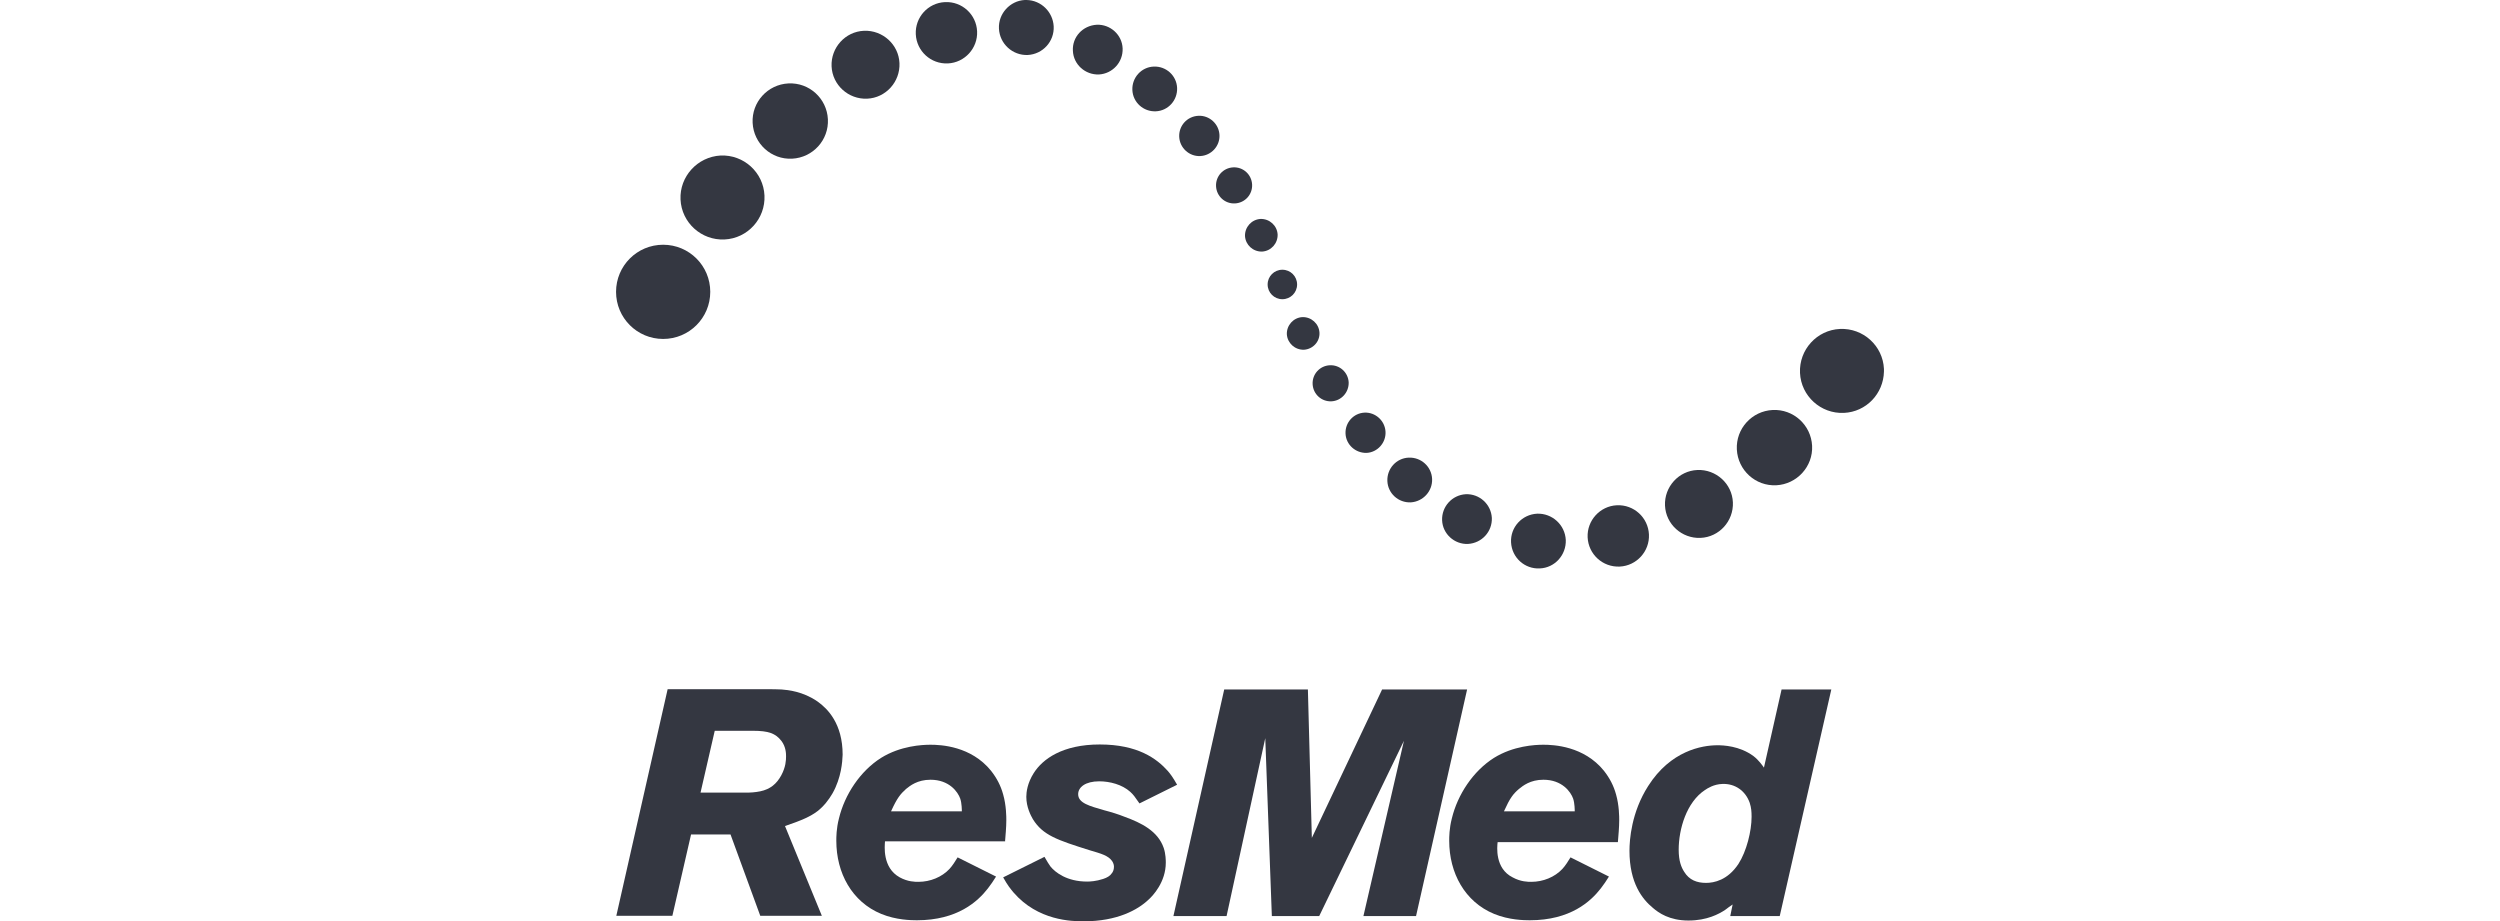<?xml version="1.0" encoding="utf-8"?>
<!-- Generator: Adobe Illustrator 26.0.1, SVG Export Plug-In . SVG Version: 6.00 Build 0)  -->
<svg version="1.1" id="Layer_1" xmlns="http://www.w3.org/2000/svg" xmlns:xlink="http://www.w3.org/1999/xlink" x="0px" y="0px"
	 viewBox="0 0 95 35" style="enable-background:new 0 0 95 35;" xml:space="preserve">
<style type="text/css">
	.st0{fill:#343741;}
</style>
<g>
	<path class="st0" d="M71.59,14.02c-0.04-0.88-0.79-1.56-1.67-1.52c-0.88,0.04-1.56,0.79-1.52,1.67c0.04,0.88,0.79,1.56,1.67,1.52
		c0.85-0.04,1.5-0.73,1.52-1.57v-0.06L71.59,14.02L71.59,14.02z"/>
	<path class="st0" d="M68.86,16.94c-0.04-0.79-0.71-1.4-1.5-1.36c-0.79,0.04-1.4,0.71-1.36,1.5c0.04,0.79,0.71,1.4,1.5,1.36
		C68.28,18.4,68.9,17.73,68.86,16.94L68.86,16.94z"/>
	<path class="st0" d="M65.85,19.09c-0.03-0.71-0.64-1.26-1.35-1.23c-0.71,0.03-1.26,0.64-1.23,1.35c0.03,0.71,0.64,1.26,1.35,1.23
		C65.33,20.41,65.88,19.8,65.85,19.09L65.85,19.09z"/>
	<path class="st0" d="M62.66,20.31c-0.03-0.64-0.57-1.14-1.22-1.11c-0.64,0.03-1.14,0.58-1.11,1.22c0.03,0.64,0.57,1.14,1.22,1.11
		C62.19,21.5,62.69,20.95,62.66,20.31L62.66,20.31z"/>
	<path class="st0" d="M59.5,20.52c-0.03-0.58-0.52-1.02-1.09-1c-0.58,0.03-1.02,0.52-0.99,1.09c0.03,0.58,0.52,1.02,1.09,0.99
		C59.08,21.58,59.52,21.09,59.5,20.52L59.5,20.52z"/>
	<path class="st0" d="M56.69,19.68c-0.03-0.52-0.47-0.92-0.99-0.9c-0.52,0.03-0.92,0.47-0.9,0.99c0.02,0.52,0.47,0.92,0.98,0.9
		C56.31,20.64,56.71,20.2,56.69,19.68L56.69,19.68z"/>
	<path class="st0" d="M54.42,18.2c-0.02-0.47-0.42-0.83-0.89-0.81c-0.47,0.02-0.83,0.42-0.81,0.89c0.02,0.47,0.42,0.83,0.89,0.81
		C54.08,19.06,54.44,18.66,54.42,18.2L54.42,18.2z"/>
	<path class="st0" d="M52.65,16.41c-0.02-0.42-0.38-0.75-0.8-0.73c-0.42,0.02-0.74,0.38-0.72,0.8c0.02,0.42,0.38,0.74,0.8,0.73
		C52.34,17.19,52.67,16.83,52.65,16.41L52.65,16.41z"/>
	<path class="st0" d="M51.25,14.53c-0.02-0.38-0.34-0.67-0.72-0.65c-0.38,0.02-0.67,0.34-0.65,0.72c0.02,0.38,0.34,0.67,0.72,0.65
		C50.97,15.23,51.26,14.91,51.25,14.53L51.25,14.53z"/>
	<path class="st0" d="M50.14,12.64c-0.02-0.34-0.31-0.6-0.65-0.59c-0.34,0.02-0.6,0.31-0.59,0.65c0.02,0.34,0.31,0.6,0.65,0.59
		C49.89,13.27,50.16,12.98,50.14,12.64L50.14,12.64z"/>
	<path class="st0" d="M49.29,10.81c0-0.31-0.25-0.56-0.56-0.56c-0.31,0-0.56,0.25-0.56,0.56c0,0.31,0.25,0.56,0.56,0.56
		C49.04,11.37,49.29,11.12,49.29,10.81L49.29,10.81z"/>
	<path class="st0" d="M23.41,11.09c0,0.99,0.8,1.79,1.79,1.79c0.99,0,1.79-0.8,1.79-1.79c0-0.99-0.8-1.79-1.79-1.79
		C24.21,9.3,23.41,10.1,23.41,11.09L23.41,11.09z"/>
	<path class="st0" d="M25.86,7.58c0.04,0.88,0.79,1.56,1.67,1.52c0.88-0.04,1.56-0.79,1.52-1.67c-0.04-0.88-0.79-1.56-1.67-1.52
		C26.5,5.96,25.82,6.71,25.86,7.58L25.86,7.58z"/>
	<path class="st0" d="M28.6,4.67c0.04,0.79,0.71,1.4,1.5,1.36c0.79-0.04,1.4-0.71,1.36-1.5c-0.04-0.79-0.71-1.4-1.5-1.36
		C29.17,3.21,28.56,3.88,28.6,4.67L28.6,4.67z"/>
	<path class="st0" d="M31.6,2.52c0.03,0.71,0.64,1.26,1.35,1.23c0.71-0.03,1.26-0.64,1.23-1.35c-0.03-0.71-0.64-1.26-1.35-1.23
		C32.12,1.2,31.57,1.81,31.6,2.52L31.6,2.52z"/>
	<path class="st0" d="M34.8,1.3c0.03,0.64,0.57,1.14,1.22,1.11c0.64-0.03,1.14-0.58,1.11-1.22c-0.03-0.64-0.57-1.14-1.22-1.11
		C35.26,0.11,34.77,0.66,34.8,1.3L34.8,1.3z"/>
	<path class="st0" d="M37.96,1.09c0.03,0.58,0.52,1.02,1.09,1c0.58-0.03,1.02-0.52,0.99-1.09c-0.03-0.55-0.48-0.99-1.03-1h-0.03
		l-0.04,0C38.38,0.03,37.93,0.52,37.96,1.09L37.96,1.09z"/>
	<path class="st0" d="M40.77,1.93c0.02,0.52,0.47,0.92,0.99,0.9c0.52-0.03,0.92-0.47,0.9-0.99c-0.02-0.52-0.47-0.92-0.98-0.9
		C41.14,0.97,40.74,1.41,40.77,1.93L40.77,1.93z"/>
	<path class="st0" d="M43.03,3.42c0.02,0.47,0.42,0.83,0.89,0.81c0.47-0.02,0.83-0.42,0.81-0.89c-0.02-0.47-0.42-0.83-0.89-0.81
		C43.37,2.55,43.01,2.95,43.03,3.42L43.03,3.42z"/>
	<path class="st0" d="M44.81,5.2c0.02,0.42,0.38,0.75,0.8,0.73c0.42-0.02,0.75-0.38,0.73-0.8c-0.02-0.42-0.38-0.75-0.8-0.73
		C45.11,4.42,44.79,4.78,44.81,5.2L44.81,5.2z"/>
	<path class="st0" d="M46.21,7.08c0.02,0.38,0.34,0.67,0.72,0.65c0.38-0.02,0.67-0.34,0.65-0.72c-0.02-0.38-0.34-0.67-0.72-0.65
		C46.48,6.38,46.19,6.7,46.21,7.08L46.21,7.08z"/>
	<path class="st0" d="M47.31,8.97c0.02,0.34,0.31,0.6,0.65,0.59c0.34-0.02,0.6-0.31,0.59-0.65c-0.02-0.34-0.31-0.6-0.65-0.59
		C47.56,8.34,47.3,8.63,47.31,8.97L47.31,8.97z"/>
	<path class="st0" d="M29.69,28.15c-0.22-0.28-0.48-0.38-1.08-0.38h-1.45l-0.54,2.35h1.81c0.05,0,0.27-0.01,0.46-0.05
		c0.38-0.08,0.62-0.28,0.8-0.61c0.17-0.32,0.18-0.57,0.18-0.72C29.87,28.65,29.87,28.38,29.69,28.15L29.69,28.15z M31.64,30.14
		c-0.15,0.26-0.34,0.5-0.57,0.68c-0.28,0.21-0.57,0.34-1.24,0.57l1.4,3.41h-2.34l-1.13-3.09h-1.5l-0.71,3.09h-2.13l1.95-8.61h3.79
		c0.18,0,0.35,0,0.54,0.01c0.24,0.02,0.81,0.07,1.37,0.46c0.38,0.27,0.95,0.84,0.95,2.02C32.01,28.95,31.97,29.55,31.64,30.14
		L31.64,30.14z"/>
	<path class="st0" d="M43.3,30.53c-0.18-0.26-0.23-0.33-0.35-0.44c-0.31-0.28-0.78-0.4-1.18-0.4c-0.52,0-0.8,0.22-0.8,0.49
		c0,0.34,0.44,0.45,0.99,0.61c0.27,0.07,0.53,0.15,0.78,0.25c0.63,0.23,1.26,0.54,1.48,1.18c0.08,0.23,0.08,0.49,0.08,0.56
		c0,0.74-0.49,1.26-0.66,1.41c-0.4,0.38-1.18,0.82-2.46,0.82c-0.45,0-1.74-0.02-2.67-1.1c-0.13-0.16-0.21-0.25-0.39-0.57l1.57-0.78
		c0.11,0.19,0.17,0.29,0.23,0.37c0.18,0.22,0.62,0.57,1.39,0.57c0.1,0,0.34-0.01,0.61-0.1c0.15-0.05,0.26-0.11,0.34-0.23
		c0.03-0.04,0.07-0.12,0.07-0.23c0-0.05-0.01-0.13-0.07-0.22c-0.15-0.21-0.41-0.28-0.85-0.41c-1.24-0.39-1.78-0.57-2.16-1.18
		C39.17,30.99,39,30.67,39,30.28c0-0.18,0.04-0.52,0.28-0.9c0.34-0.54,1.1-1.09,2.51-1.09c1.45,0,2.17,0.54,2.59,1.01
		c0.11,0.13,0.19,0.24,0.35,0.52L43.3,30.53L43.3,30.53z"/>
	<polygon class="st0" points="53.81,34.81 51.81,34.81 53.35,28.15 50.13,34.81 48.33,34.81 48.08,28.05 46.61,34.81 44.59,34.81 
		46.52,26.2 49.7,26.2 49.85,31.84 52.52,26.2 55.75,26.2 53.81,34.81 	"/>
	<path class="st0" d="M66.49,30.51c-0.16-0.46-0.56-0.74-1.04-0.72c-0.33,0.01-0.57,0.17-0.66,0.23c-0.7,0.46-1,1.48-1,2.27
		c0,0.43,0.1,0.67,0.21,0.84c0.19,0.31,0.48,0.42,0.83,0.42c0.3,0,0.82-0.1,1.23-0.72c0.31-0.48,0.5-1.25,0.5-1.79
		C66.56,30.84,66.55,30.7,66.49,30.51L66.49,30.51z M67.63,34.81h-1.88l0.09-0.44c-0.1,0.07-0.19,0.13-0.29,0.21
		c-0.23,0.15-0.68,0.4-1.39,0.4c-0.72,0-1.13-0.29-1.35-0.48c-0.4-0.33-0.89-0.94-0.89-2.17c0-0.41,0.07-1.46,0.71-2.46
		c0.85-1.34,2.04-1.55,2.63-1.55c0.22,0,0.84,0.02,1.37,0.41c0.21,0.16,0.35,0.37,0.4,0.44l0.67-2.97h1.89L67.63,34.81L67.63,34.81z
		"/>
	<path class="st0" d="M34.43,29.98c0.15-0.12,0.43-0.35,0.93-0.35c0.71,0,1.04,0.46,1.13,0.72c0.06,0.18,0.06,0.44,0.06,0.48h-2.69
		C34.09,30.32,34.22,30.17,34.43,29.98L34.43,29.98z M38.19,32c0.02-0.27,0.05-0.55,0.05-0.83c0-0.13,0-0.56-0.12-0.98
		c-0.09-0.33-0.24-0.62-0.46-0.9c-0.76-0.94-1.91-0.99-2.3-0.99c-0.32,0-1.14,0.04-1.88,0.5c-0.79,0.5-1.38,1.39-1.6,2.3
		c-0.1,0.39-0.1,0.71-0.1,0.85c0,1.22,0.59,2.32,1.71,2.78c0.56,0.23,1.13,0.24,1.35,0.24c1.55,0,2.32-0.72,2.7-1.21
		c0.11-0.14,0.21-0.29,0.31-0.45l-1.46-0.73c-0.1,0.16-0.19,0.31-0.31,0.44c-0.29,0.31-0.73,0.49-1.18,0.49c-0.13,0-0.4,0-0.71-0.17
		c-0.67-0.37-0.57-1.2-0.56-1.37H38.19L38.19,32z"/>
	<polygon class="st0" points="37.84,33.33 37.84,33.33 37.84,33.33 37.84,33.33 	"/>
	<path class="st0" d="M57.72,29.98c0.15-0.12,0.43-0.35,0.93-0.35c0.71,0,1.04,0.46,1.13,0.72c0.06,0.18,0.06,0.44,0.06,0.48h-2.69
		C57.38,30.32,57.5,30.17,57.72,29.98L57.72,29.98z M61.48,32c0.02-0.27,0.05-0.55,0.05-0.83c0-0.13,0-0.56-0.12-0.98
		c-0.09-0.33-0.24-0.62-0.46-0.9c-0.76-0.94-1.91-0.99-2.3-0.99c-0.32,0-1.14,0.04-1.88,0.5c-0.79,0.5-1.38,1.39-1.6,2.3
		c-0.1,0.39-0.1,0.71-0.1,0.85c0,1.22,0.59,2.32,1.71,2.78c0.56,0.23,1.13,0.24,1.35,0.24c1.55,0,2.32-0.72,2.7-1.21
		c0.11-0.14,0.21-0.29,0.31-0.45l-1.46-0.73c-0.1,0.16-0.19,0.31-0.31,0.44c-0.29,0.31-0.73,0.49-1.18,0.49c-0.13,0-0.4,0-0.71-0.17
		C56.8,33,56.89,32.17,56.91,32H61.48L61.48,32z"/>
	<polygon class="st0" points="61.13,33.33 61.13,33.33 61.13,33.33 61.13,33.33 	"/>
</g>
</svg>
